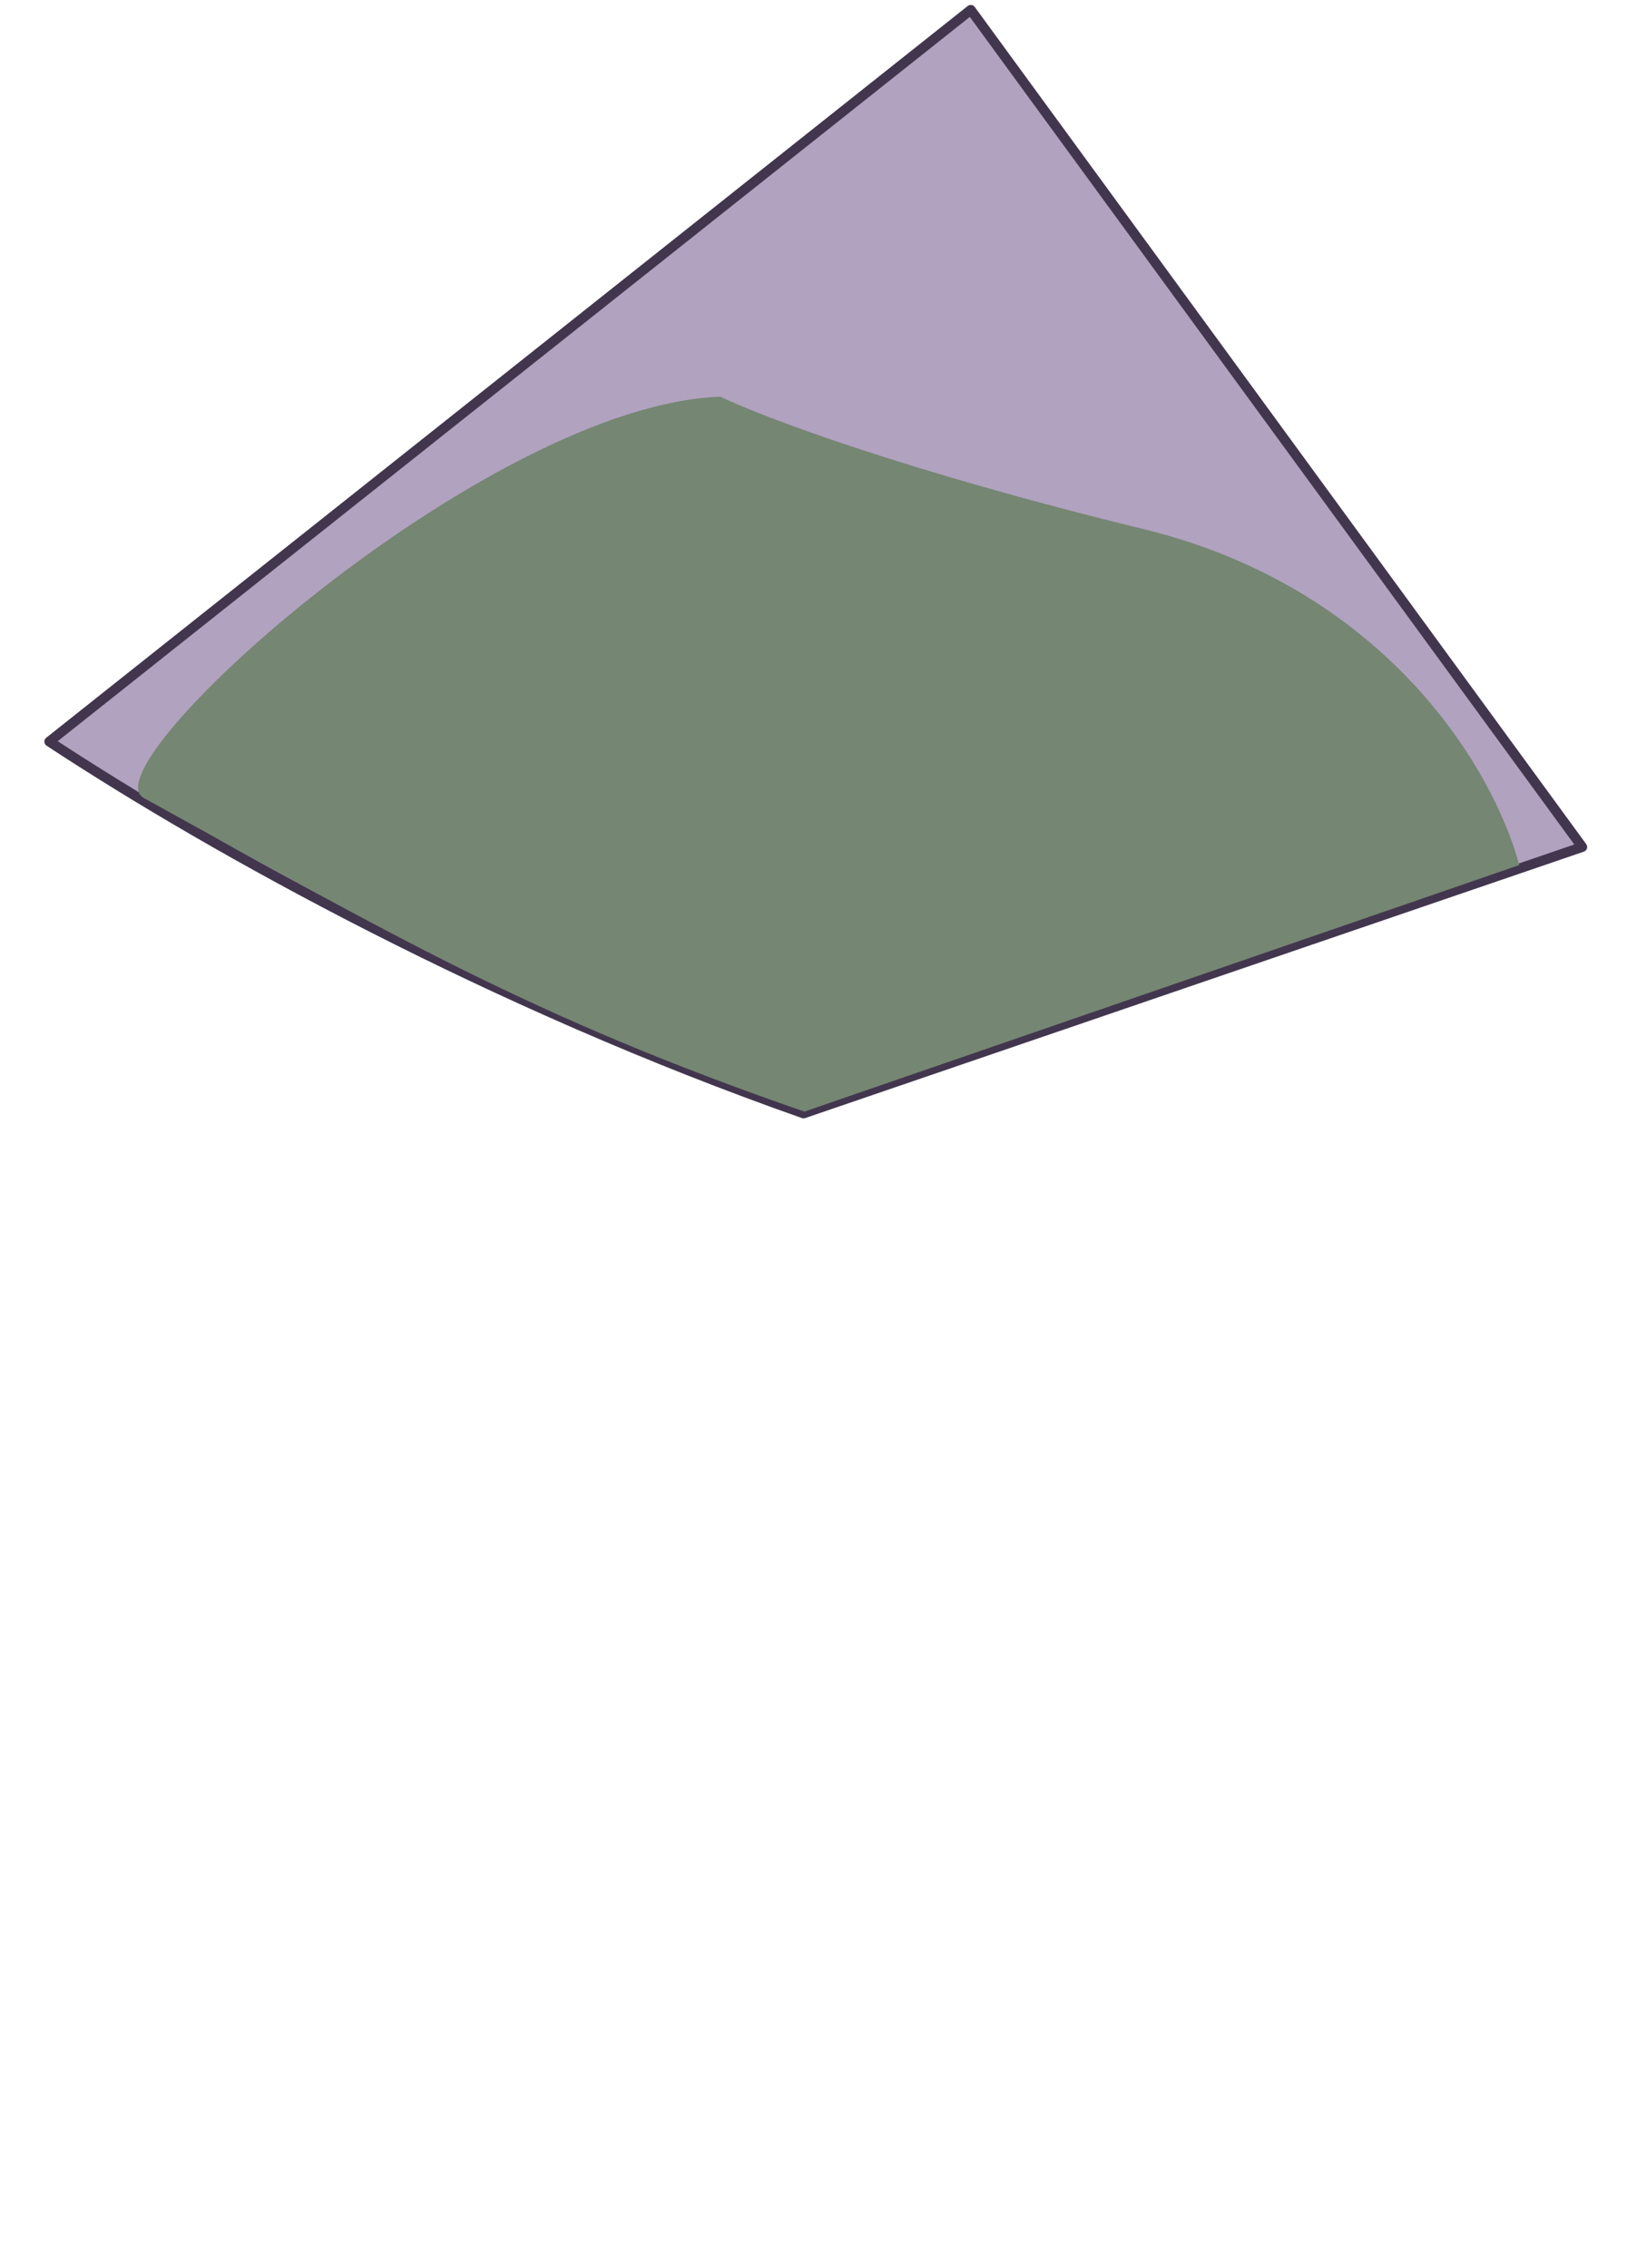 <svg width="165" height="230"  fill="none" xmlns="http://www.w3.org/2000/svg">
<path d="M81.49 112.919L160.459 85.899L98.449 1L5 75.209C21.958 86.364 50.009 101.847 81.49 112.919Z" fill="#B1A2C0" stroke="#42364E" stroke-linecap="round" stroke-linejoin="round"/>
<path d="M115.964 53.657C140.419 59.624 151.396 77.788 154.077 87.733L81.577 112.733C54.077 103.233 39.577 94.733 14.577 80.925C8.689 77.673 49.286 41.061 73.061 40.233C77.173 42.221 91.51 47.691 115.964 53.657Z" fill="#758672"/>
</svg>
